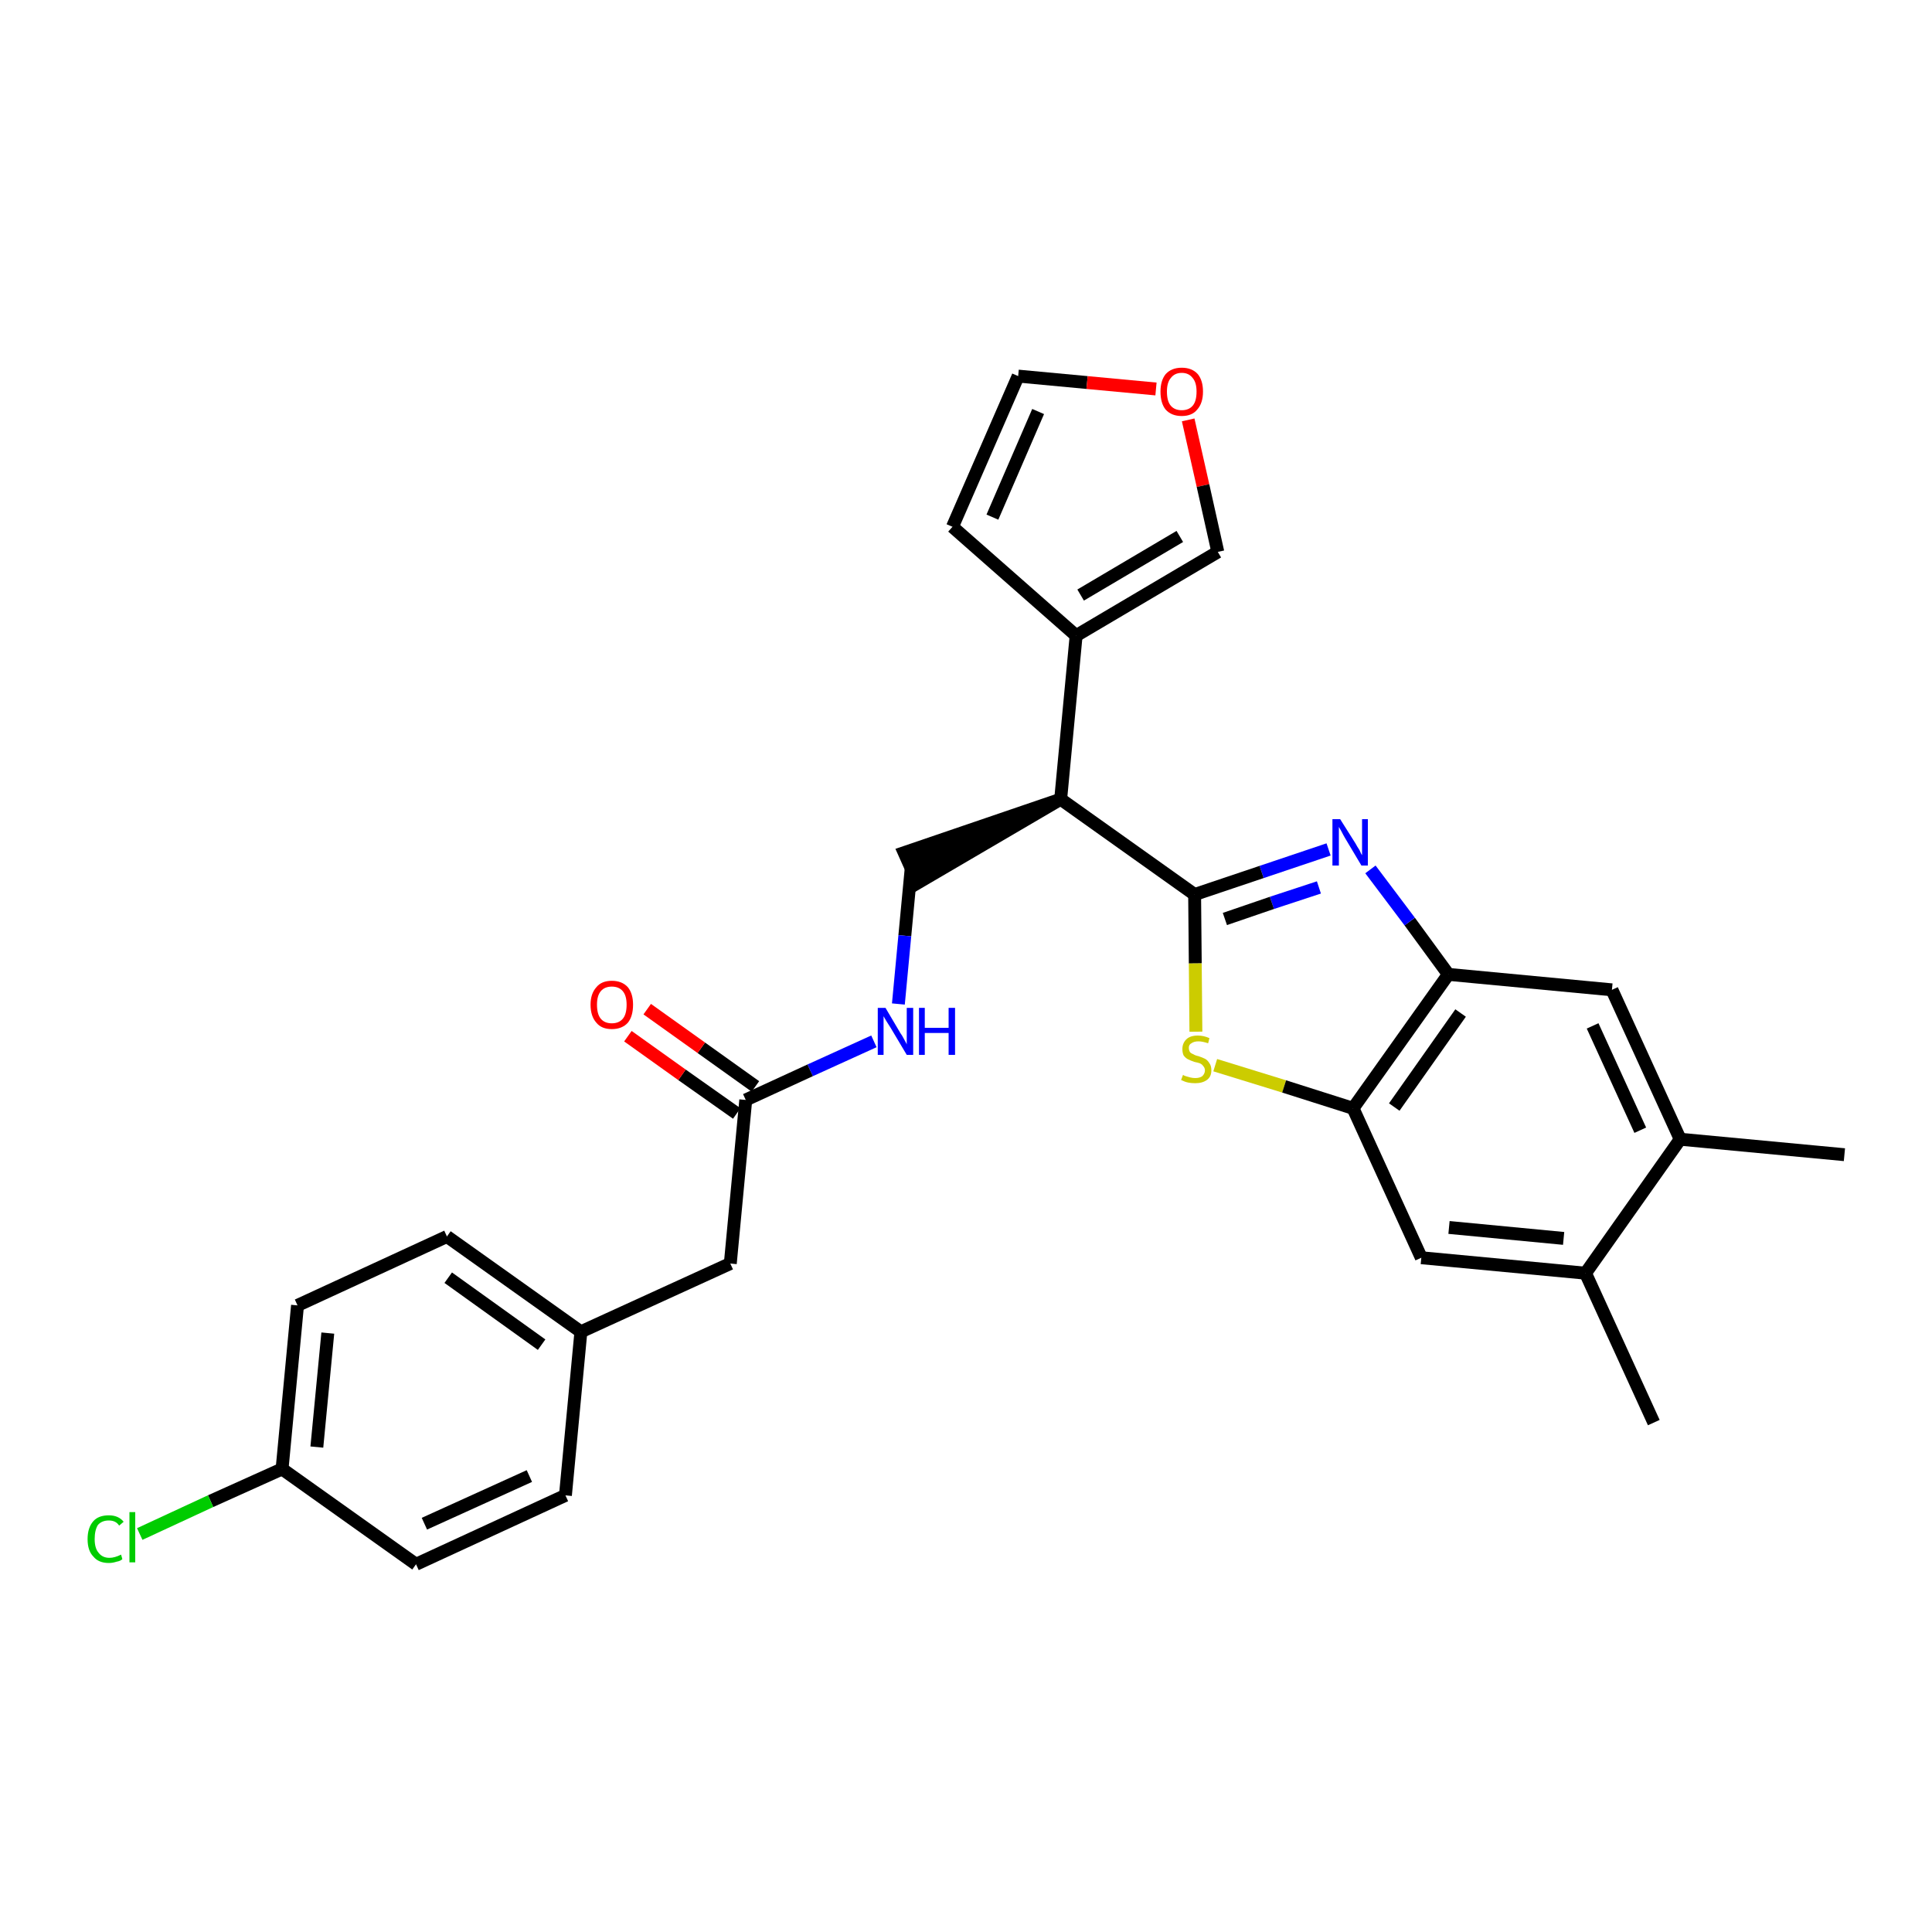 <?xml version='1.0' encoding='iso-8859-1'?>
<svg version='1.1' baseProfile='full'
              xmlns='http://www.w3.org/2000/svg'
                      xmlns:rdkit='http://www.rdkit.org/xml'
                      xmlns:xlink='http://www.w3.org/1999/xlink'
                  xml:space='preserve'
width='300px' height='300px' viewBox='0 0 300 300'>
<!-- END OF HEADER -->
<path class='bond-0 atom-0 atom-1' d='M 286.4,179.3 L 260.9,176.9' style='fill:none;fill-rule:evenodd;stroke:#000000;stroke-width:2.0px;stroke-linecap:butt;stroke-linejoin:miter;stroke-opacity:1' />
<path class='bond-1 atom-1 atom-2' d='M 260.9,176.9 L 250.3,153.7' style='fill:none;fill-rule:evenodd;stroke:#000000;stroke-width:2.0px;stroke-linecap:butt;stroke-linejoin:miter;stroke-opacity:1' />
<path class='bond-1 atom-1 atom-2' d='M 254.7,175.5 L 247.3,159.3' style='fill:none;fill-rule:evenodd;stroke:#000000;stroke-width:2.0px;stroke-linecap:butt;stroke-linejoin:miter;stroke-opacity:1' />
<path class='bond-28 atom-27 atom-1' d='M 246.2,197.7 L 260.9,176.9' style='fill:none;fill-rule:evenodd;stroke:#000000;stroke-width:2.0px;stroke-linecap:butt;stroke-linejoin:miter;stroke-opacity:1' />
<path class='bond-2 atom-2 atom-3' d='M 250.3,153.7 L 224.9,151.3' style='fill:none;fill-rule:evenodd;stroke:#000000;stroke-width:2.0px;stroke-linecap:butt;stroke-linejoin:miter;stroke-opacity:1' />
<path class='bond-3 atom-3 atom-4' d='M 224.9,151.3 L 218.9,143.1' style='fill:none;fill-rule:evenodd;stroke:#000000;stroke-width:2.0px;stroke-linecap:butt;stroke-linejoin:miter;stroke-opacity:1' />
<path class='bond-3 atom-3 atom-4' d='M 218.9,143.1 L 212.8,135.0' style='fill:none;fill-rule:evenodd;stroke:#0000FF;stroke-width:2.0px;stroke-linecap:butt;stroke-linejoin:miter;stroke-opacity:1' />
<path class='bond-29 atom-25 atom-3' d='M 210.1,172.1 L 224.9,151.3' style='fill:none;fill-rule:evenodd;stroke:#000000;stroke-width:2.0px;stroke-linecap:butt;stroke-linejoin:miter;stroke-opacity:1' />
<path class='bond-29 atom-25 atom-3' d='M 216.5,171.9 L 226.8,157.3' style='fill:none;fill-rule:evenodd;stroke:#000000;stroke-width:2.0px;stroke-linecap:butt;stroke-linejoin:miter;stroke-opacity:1' />
<path class='bond-4 atom-4 atom-5' d='M 206.3,131.9 L 195.9,135.4' style='fill:none;fill-rule:evenodd;stroke:#0000FF;stroke-width:2.0px;stroke-linecap:butt;stroke-linejoin:miter;stroke-opacity:1' />
<path class='bond-4 atom-4 atom-5' d='M 195.9,135.4 L 185.5,138.9' style='fill:none;fill-rule:evenodd;stroke:#000000;stroke-width:2.0px;stroke-linecap:butt;stroke-linejoin:miter;stroke-opacity:1' />
<path class='bond-4 atom-4 atom-5' d='M 204.8,137.8 L 197.5,140.2' style='fill:none;fill-rule:evenodd;stroke:#0000FF;stroke-width:2.0px;stroke-linecap:butt;stroke-linejoin:miter;stroke-opacity:1' />
<path class='bond-4 atom-4 atom-5' d='M 197.5,140.2 L 190.2,142.7' style='fill:none;fill-rule:evenodd;stroke:#000000;stroke-width:2.0px;stroke-linecap:butt;stroke-linejoin:miter;stroke-opacity:1' />
<path class='bond-5 atom-5 atom-6' d='M 185.5,138.9 L 164.7,124.1' style='fill:none;fill-rule:evenodd;stroke:#000000;stroke-width:2.0px;stroke-linecap:butt;stroke-linejoin:miter;stroke-opacity:1' />
<path class='bond-23 atom-5 atom-24' d='M 185.5,138.9 L 185.6,149.6' style='fill:none;fill-rule:evenodd;stroke:#000000;stroke-width:2.0px;stroke-linecap:butt;stroke-linejoin:miter;stroke-opacity:1' />
<path class='bond-23 atom-5 atom-24' d='M 185.6,149.6 L 185.7,160.2' style='fill:none;fill-rule:evenodd;stroke:#CCCC00;stroke-width:2.0px;stroke-linecap:butt;stroke-linejoin:miter;stroke-opacity:1' />
<path class='bond-6 atom-6 atom-7' d='M 164.7,124.1 L 140.4,132.4 L 142.5,137.1 Z' style='fill:#000000;fill-rule:evenodd;fill-opacity:1;stroke:#000000;stroke-width:2.0px;stroke-linecap:butt;stroke-linejoin:miter;stroke-opacity:1;' />
<path class='bond-18 atom-6 atom-19' d='M 164.7,124.1 L 167.1,98.7' style='fill:none;fill-rule:evenodd;stroke:#000000;stroke-width:2.0px;stroke-linecap:butt;stroke-linejoin:miter;stroke-opacity:1' />
<path class='bond-7 atom-7 atom-8' d='M 141.5,134.7 L 140.5,145.3' style='fill:none;fill-rule:evenodd;stroke:#000000;stroke-width:2.0px;stroke-linecap:butt;stroke-linejoin:miter;stroke-opacity:1' />
<path class='bond-7 atom-7 atom-8' d='M 140.5,145.3 L 139.5,155.9' style='fill:none;fill-rule:evenodd;stroke:#0000FF;stroke-width:2.0px;stroke-linecap:butt;stroke-linejoin:miter;stroke-opacity:1' />
<path class='bond-8 atom-8 atom-9' d='M 135.7,161.7 L 125.8,166.2' style='fill:none;fill-rule:evenodd;stroke:#0000FF;stroke-width:2.0px;stroke-linecap:butt;stroke-linejoin:miter;stroke-opacity:1' />
<path class='bond-8 atom-8 atom-9' d='M 125.8,166.2 L 115.8,170.8' style='fill:none;fill-rule:evenodd;stroke:#000000;stroke-width:2.0px;stroke-linecap:butt;stroke-linejoin:miter;stroke-opacity:1' />
<path class='bond-9 atom-9 atom-10' d='M 117.3,168.7 L 108.9,162.7' style='fill:none;fill-rule:evenodd;stroke:#000000;stroke-width:2.0px;stroke-linecap:butt;stroke-linejoin:miter;stroke-opacity:1' />
<path class='bond-9 atom-9 atom-10' d='M 108.9,162.7 L 100.5,156.7' style='fill:none;fill-rule:evenodd;stroke:#FF0000;stroke-width:2.0px;stroke-linecap:butt;stroke-linejoin:miter;stroke-opacity:1' />
<path class='bond-9 atom-9 atom-10' d='M 114.4,172.9 L 105.9,166.9' style='fill:none;fill-rule:evenodd;stroke:#000000;stroke-width:2.0px;stroke-linecap:butt;stroke-linejoin:miter;stroke-opacity:1' />
<path class='bond-9 atom-9 atom-10' d='M 105.9,166.9 L 97.5,160.9' style='fill:none;fill-rule:evenodd;stroke:#FF0000;stroke-width:2.0px;stroke-linecap:butt;stroke-linejoin:miter;stroke-opacity:1' />
<path class='bond-10 atom-9 atom-11' d='M 115.8,170.8 L 113.4,196.2' style='fill:none;fill-rule:evenodd;stroke:#000000;stroke-width:2.0px;stroke-linecap:butt;stroke-linejoin:miter;stroke-opacity:1' />
<path class='bond-11 atom-11 atom-12' d='M 113.4,196.2 L 90.2,206.8' style='fill:none;fill-rule:evenodd;stroke:#000000;stroke-width:2.0px;stroke-linecap:butt;stroke-linejoin:miter;stroke-opacity:1' />
<path class='bond-12 atom-12 atom-13' d='M 90.2,206.8 L 69.4,192.0' style='fill:none;fill-rule:evenodd;stroke:#000000;stroke-width:2.0px;stroke-linecap:butt;stroke-linejoin:miter;stroke-opacity:1' />
<path class='bond-12 atom-12 atom-13' d='M 84.1,208.8 L 69.6,198.4' style='fill:none;fill-rule:evenodd;stroke:#000000;stroke-width:2.0px;stroke-linecap:butt;stroke-linejoin:miter;stroke-opacity:1' />
<path class='bond-30 atom-18 atom-12' d='M 87.8,232.2 L 90.2,206.8' style='fill:none;fill-rule:evenodd;stroke:#000000;stroke-width:2.0px;stroke-linecap:butt;stroke-linejoin:miter;stroke-opacity:1' />
<path class='bond-13 atom-13 atom-14' d='M 69.4,192.0 L 46.2,202.7' style='fill:none;fill-rule:evenodd;stroke:#000000;stroke-width:2.0px;stroke-linecap:butt;stroke-linejoin:miter;stroke-opacity:1' />
<path class='bond-14 atom-14 atom-15' d='M 46.2,202.7 L 43.8,228.1' style='fill:none;fill-rule:evenodd;stroke:#000000;stroke-width:2.0px;stroke-linecap:butt;stroke-linejoin:miter;stroke-opacity:1' />
<path class='bond-14 atom-14 atom-15' d='M 50.9,207.0 L 49.2,224.7' style='fill:none;fill-rule:evenodd;stroke:#000000;stroke-width:2.0px;stroke-linecap:butt;stroke-linejoin:miter;stroke-opacity:1' />
<path class='bond-15 atom-15 atom-16' d='M 43.8,228.1 L 32.7,233.1' style='fill:none;fill-rule:evenodd;stroke:#000000;stroke-width:2.0px;stroke-linecap:butt;stroke-linejoin:miter;stroke-opacity:1' />
<path class='bond-15 atom-15 atom-16' d='M 32.7,233.1 L 21.7,238.2' style='fill:none;fill-rule:evenodd;stroke:#00CC00;stroke-width:2.0px;stroke-linecap:butt;stroke-linejoin:miter;stroke-opacity:1' />
<path class='bond-16 atom-15 atom-17' d='M 43.8,228.1 L 64.6,242.9' style='fill:none;fill-rule:evenodd;stroke:#000000;stroke-width:2.0px;stroke-linecap:butt;stroke-linejoin:miter;stroke-opacity:1' />
<path class='bond-17 atom-17 atom-18' d='M 64.6,242.9 L 87.8,232.2' style='fill:none;fill-rule:evenodd;stroke:#000000;stroke-width:2.0px;stroke-linecap:butt;stroke-linejoin:miter;stroke-opacity:1' />
<path class='bond-17 atom-17 atom-18' d='M 65.9,236.6 L 82.2,229.2' style='fill:none;fill-rule:evenodd;stroke:#000000;stroke-width:2.0px;stroke-linecap:butt;stroke-linejoin:miter;stroke-opacity:1' />
<path class='bond-19 atom-19 atom-20' d='M 167.1,98.7 L 147.9,81.8' style='fill:none;fill-rule:evenodd;stroke:#000000;stroke-width:2.0px;stroke-linecap:butt;stroke-linejoin:miter;stroke-opacity:1' />
<path class='bond-31 atom-23 atom-19' d='M 189.1,85.7 L 167.1,98.7' style='fill:none;fill-rule:evenodd;stroke:#000000;stroke-width:2.0px;stroke-linecap:butt;stroke-linejoin:miter;stroke-opacity:1' />
<path class='bond-31 atom-23 atom-19' d='M 183.2,83.3 L 167.8,92.4' style='fill:none;fill-rule:evenodd;stroke:#000000;stroke-width:2.0px;stroke-linecap:butt;stroke-linejoin:miter;stroke-opacity:1' />
<path class='bond-20 atom-20 atom-21' d='M 147.9,81.8 L 158.1,58.4' style='fill:none;fill-rule:evenodd;stroke:#000000;stroke-width:2.0px;stroke-linecap:butt;stroke-linejoin:miter;stroke-opacity:1' />
<path class='bond-20 atom-20 atom-21' d='M 154.1,80.3 L 161.2,63.9' style='fill:none;fill-rule:evenodd;stroke:#000000;stroke-width:2.0px;stroke-linecap:butt;stroke-linejoin:miter;stroke-opacity:1' />
<path class='bond-21 atom-21 atom-22' d='M 158.1,58.4 L 168.8,59.4' style='fill:none;fill-rule:evenodd;stroke:#000000;stroke-width:2.0px;stroke-linecap:butt;stroke-linejoin:miter;stroke-opacity:1' />
<path class='bond-21 atom-21 atom-22' d='M 168.8,59.4 L 179.5,60.4' style='fill:none;fill-rule:evenodd;stroke:#FF0000;stroke-width:2.0px;stroke-linecap:butt;stroke-linejoin:miter;stroke-opacity:1' />
<path class='bond-22 atom-22 atom-23' d='M 184.5,65.2 L 186.8,75.4' style='fill:none;fill-rule:evenodd;stroke:#FF0000;stroke-width:2.0px;stroke-linecap:butt;stroke-linejoin:miter;stroke-opacity:1' />
<path class='bond-22 atom-22 atom-23' d='M 186.8,75.4 L 189.1,85.7' style='fill:none;fill-rule:evenodd;stroke:#000000;stroke-width:2.0px;stroke-linecap:butt;stroke-linejoin:miter;stroke-opacity:1' />
<path class='bond-24 atom-24 atom-25' d='M 188.7,165.4 L 199.4,168.7' style='fill:none;fill-rule:evenodd;stroke:#CCCC00;stroke-width:2.0px;stroke-linecap:butt;stroke-linejoin:miter;stroke-opacity:1' />
<path class='bond-24 atom-24 atom-25' d='M 199.4,168.7 L 210.1,172.1' style='fill:none;fill-rule:evenodd;stroke:#000000;stroke-width:2.0px;stroke-linecap:butt;stroke-linejoin:miter;stroke-opacity:1' />
<path class='bond-25 atom-25 atom-26' d='M 210.1,172.1 L 220.7,195.3' style='fill:none;fill-rule:evenodd;stroke:#000000;stroke-width:2.0px;stroke-linecap:butt;stroke-linejoin:miter;stroke-opacity:1' />
<path class='bond-26 atom-26 atom-27' d='M 220.7,195.3 L 246.2,197.7' style='fill:none;fill-rule:evenodd;stroke:#000000;stroke-width:2.0px;stroke-linecap:butt;stroke-linejoin:miter;stroke-opacity:1' />
<path class='bond-26 atom-26 atom-27' d='M 225.0,190.6 L 242.8,192.3' style='fill:none;fill-rule:evenodd;stroke:#000000;stroke-width:2.0px;stroke-linecap:butt;stroke-linejoin:miter;stroke-opacity:1' />
<path class='bond-27 atom-27 atom-28' d='M 246.2,197.7 L 256.8,220.9' style='fill:none;fill-rule:evenodd;stroke:#000000;stroke-width:2.0px;stroke-linecap:butt;stroke-linejoin:miter;stroke-opacity:1' />
<path  class='atom-4' d='M 208.1 127.2
L 210.5 131.0
Q 210.7 131.4, 211.1 132.0
Q 211.4 132.7, 211.5 132.8
L 211.5 127.2
L 212.4 127.2
L 212.4 134.4
L 211.4 134.4
L 208.9 130.2
Q 208.6 129.7, 208.3 129.1
Q 208.0 128.6, 207.9 128.4
L 207.9 134.4
L 206.9 134.4
L 206.9 127.2
L 208.1 127.2
' fill='#0000FF'/>
<path  class='atom-8' d='M 137.5 156.5
L 139.8 160.4
Q 140.1 160.8, 140.4 161.4
Q 140.8 162.1, 140.8 162.2
L 140.8 156.5
L 141.8 156.5
L 141.8 163.8
L 140.8 163.8
L 138.3 159.6
Q 138.0 159.1, 137.6 158.5
Q 137.3 158.0, 137.2 157.8
L 137.2 163.8
L 136.3 163.8
L 136.3 156.5
L 137.5 156.5
' fill='#0000FF'/>
<path  class='atom-8' d='M 142.7 156.5
L 143.6 156.5
L 143.6 159.6
L 147.3 159.6
L 147.3 156.5
L 148.3 156.5
L 148.3 163.8
L 147.3 163.8
L 147.3 160.4
L 143.6 160.4
L 143.6 163.8
L 142.7 163.8
L 142.7 156.5
' fill='#0000FF'/>
<path  class='atom-10' d='M 91.7 156.0
Q 91.7 154.3, 92.6 153.3
Q 93.4 152.3, 95.0 152.3
Q 96.6 152.3, 97.5 153.3
Q 98.3 154.3, 98.3 156.0
Q 98.3 157.8, 97.5 158.8
Q 96.6 159.8, 95.0 159.8
Q 93.4 159.8, 92.6 158.8
Q 91.7 157.8, 91.7 156.0
M 95.0 158.9
Q 96.1 158.9, 96.7 158.2
Q 97.3 157.5, 97.3 156.0
Q 97.3 154.6, 96.7 153.9
Q 96.1 153.2, 95.0 153.2
Q 93.9 153.2, 93.3 153.9
Q 92.7 154.6, 92.7 156.0
Q 92.7 157.5, 93.3 158.2
Q 93.9 158.9, 95.0 158.9
' fill='#FF0000'/>
<path  class='atom-16' d='M 13.6 239.0
Q 13.6 237.2, 14.5 236.2
Q 15.3 235.3, 16.9 235.3
Q 18.4 235.3, 19.2 236.3
L 18.5 236.9
Q 18.0 236.1, 16.9 236.1
Q 15.8 236.1, 15.2 236.8
Q 14.7 237.6, 14.7 239.0
Q 14.7 240.4, 15.3 241.1
Q 15.9 241.9, 17.0 241.9
Q 17.8 241.9, 18.8 241.4
L 19.0 242.1
Q 18.7 242.4, 18.1 242.5
Q 17.5 242.7, 16.9 242.7
Q 15.3 242.7, 14.5 241.7
Q 13.6 240.8, 13.6 239.0
' fill='#00CC00'/>
<path  class='atom-16' d='M 20.1 234.8
L 21.0 234.8
L 21.0 242.6
L 20.1 242.6
L 20.1 234.8
' fill='#00CC00'/>
<path  class='atom-22' d='M 180.2 60.8
Q 180.2 59.1, 181.0 58.1
Q 181.9 57.1, 183.5 57.1
Q 185.1 57.1, 186.0 58.1
Q 186.8 59.1, 186.8 60.8
Q 186.8 62.6, 185.9 63.6
Q 185.1 64.6, 183.5 64.6
Q 181.9 64.6, 181.0 63.6
Q 180.2 62.6, 180.2 60.8
M 183.5 63.7
Q 184.6 63.7, 185.2 63.0
Q 185.8 62.3, 185.8 60.8
Q 185.8 59.4, 185.2 58.7
Q 184.6 57.9, 183.5 57.9
Q 182.4 57.9, 181.8 58.7
Q 181.2 59.4, 181.2 60.8
Q 181.2 62.3, 181.8 63.0
Q 182.4 63.7, 183.5 63.7
' fill='#FF0000'/>
<path  class='atom-24' d='M 183.7 166.9
Q 183.8 167.0, 184.1 167.1
Q 184.5 167.2, 184.8 167.3
Q 185.2 167.4, 185.6 167.4
Q 186.3 167.4, 186.7 167.1
Q 187.1 166.7, 187.1 166.2
Q 187.1 165.8, 186.8 165.5
Q 186.7 165.3, 186.3 165.1
Q 186.0 165.0, 185.5 164.9
Q 184.9 164.7, 184.5 164.5
Q 184.1 164.3, 183.8 163.9
Q 183.6 163.5, 183.6 162.9
Q 183.6 162.0, 184.2 161.4
Q 184.8 160.8, 186.0 160.8
Q 186.9 160.8, 187.8 161.2
L 187.6 162.0
Q 186.7 161.7, 186.1 161.7
Q 185.4 161.7, 185.0 162.0
Q 184.6 162.2, 184.6 162.7
Q 184.6 163.1, 184.8 163.4
Q 185.0 163.6, 185.3 163.7
Q 185.6 163.9, 186.1 164.0
Q 186.7 164.2, 187.1 164.4
Q 187.5 164.6, 187.8 165.1
Q 188.1 165.5, 188.1 166.2
Q 188.1 167.2, 187.4 167.7
Q 186.7 168.2, 185.6 168.2
Q 185.0 168.2, 184.5 168.1
Q 184.0 168.0, 183.4 167.7
L 183.7 166.9
' fill='#CCCC00'/>
</svg>
